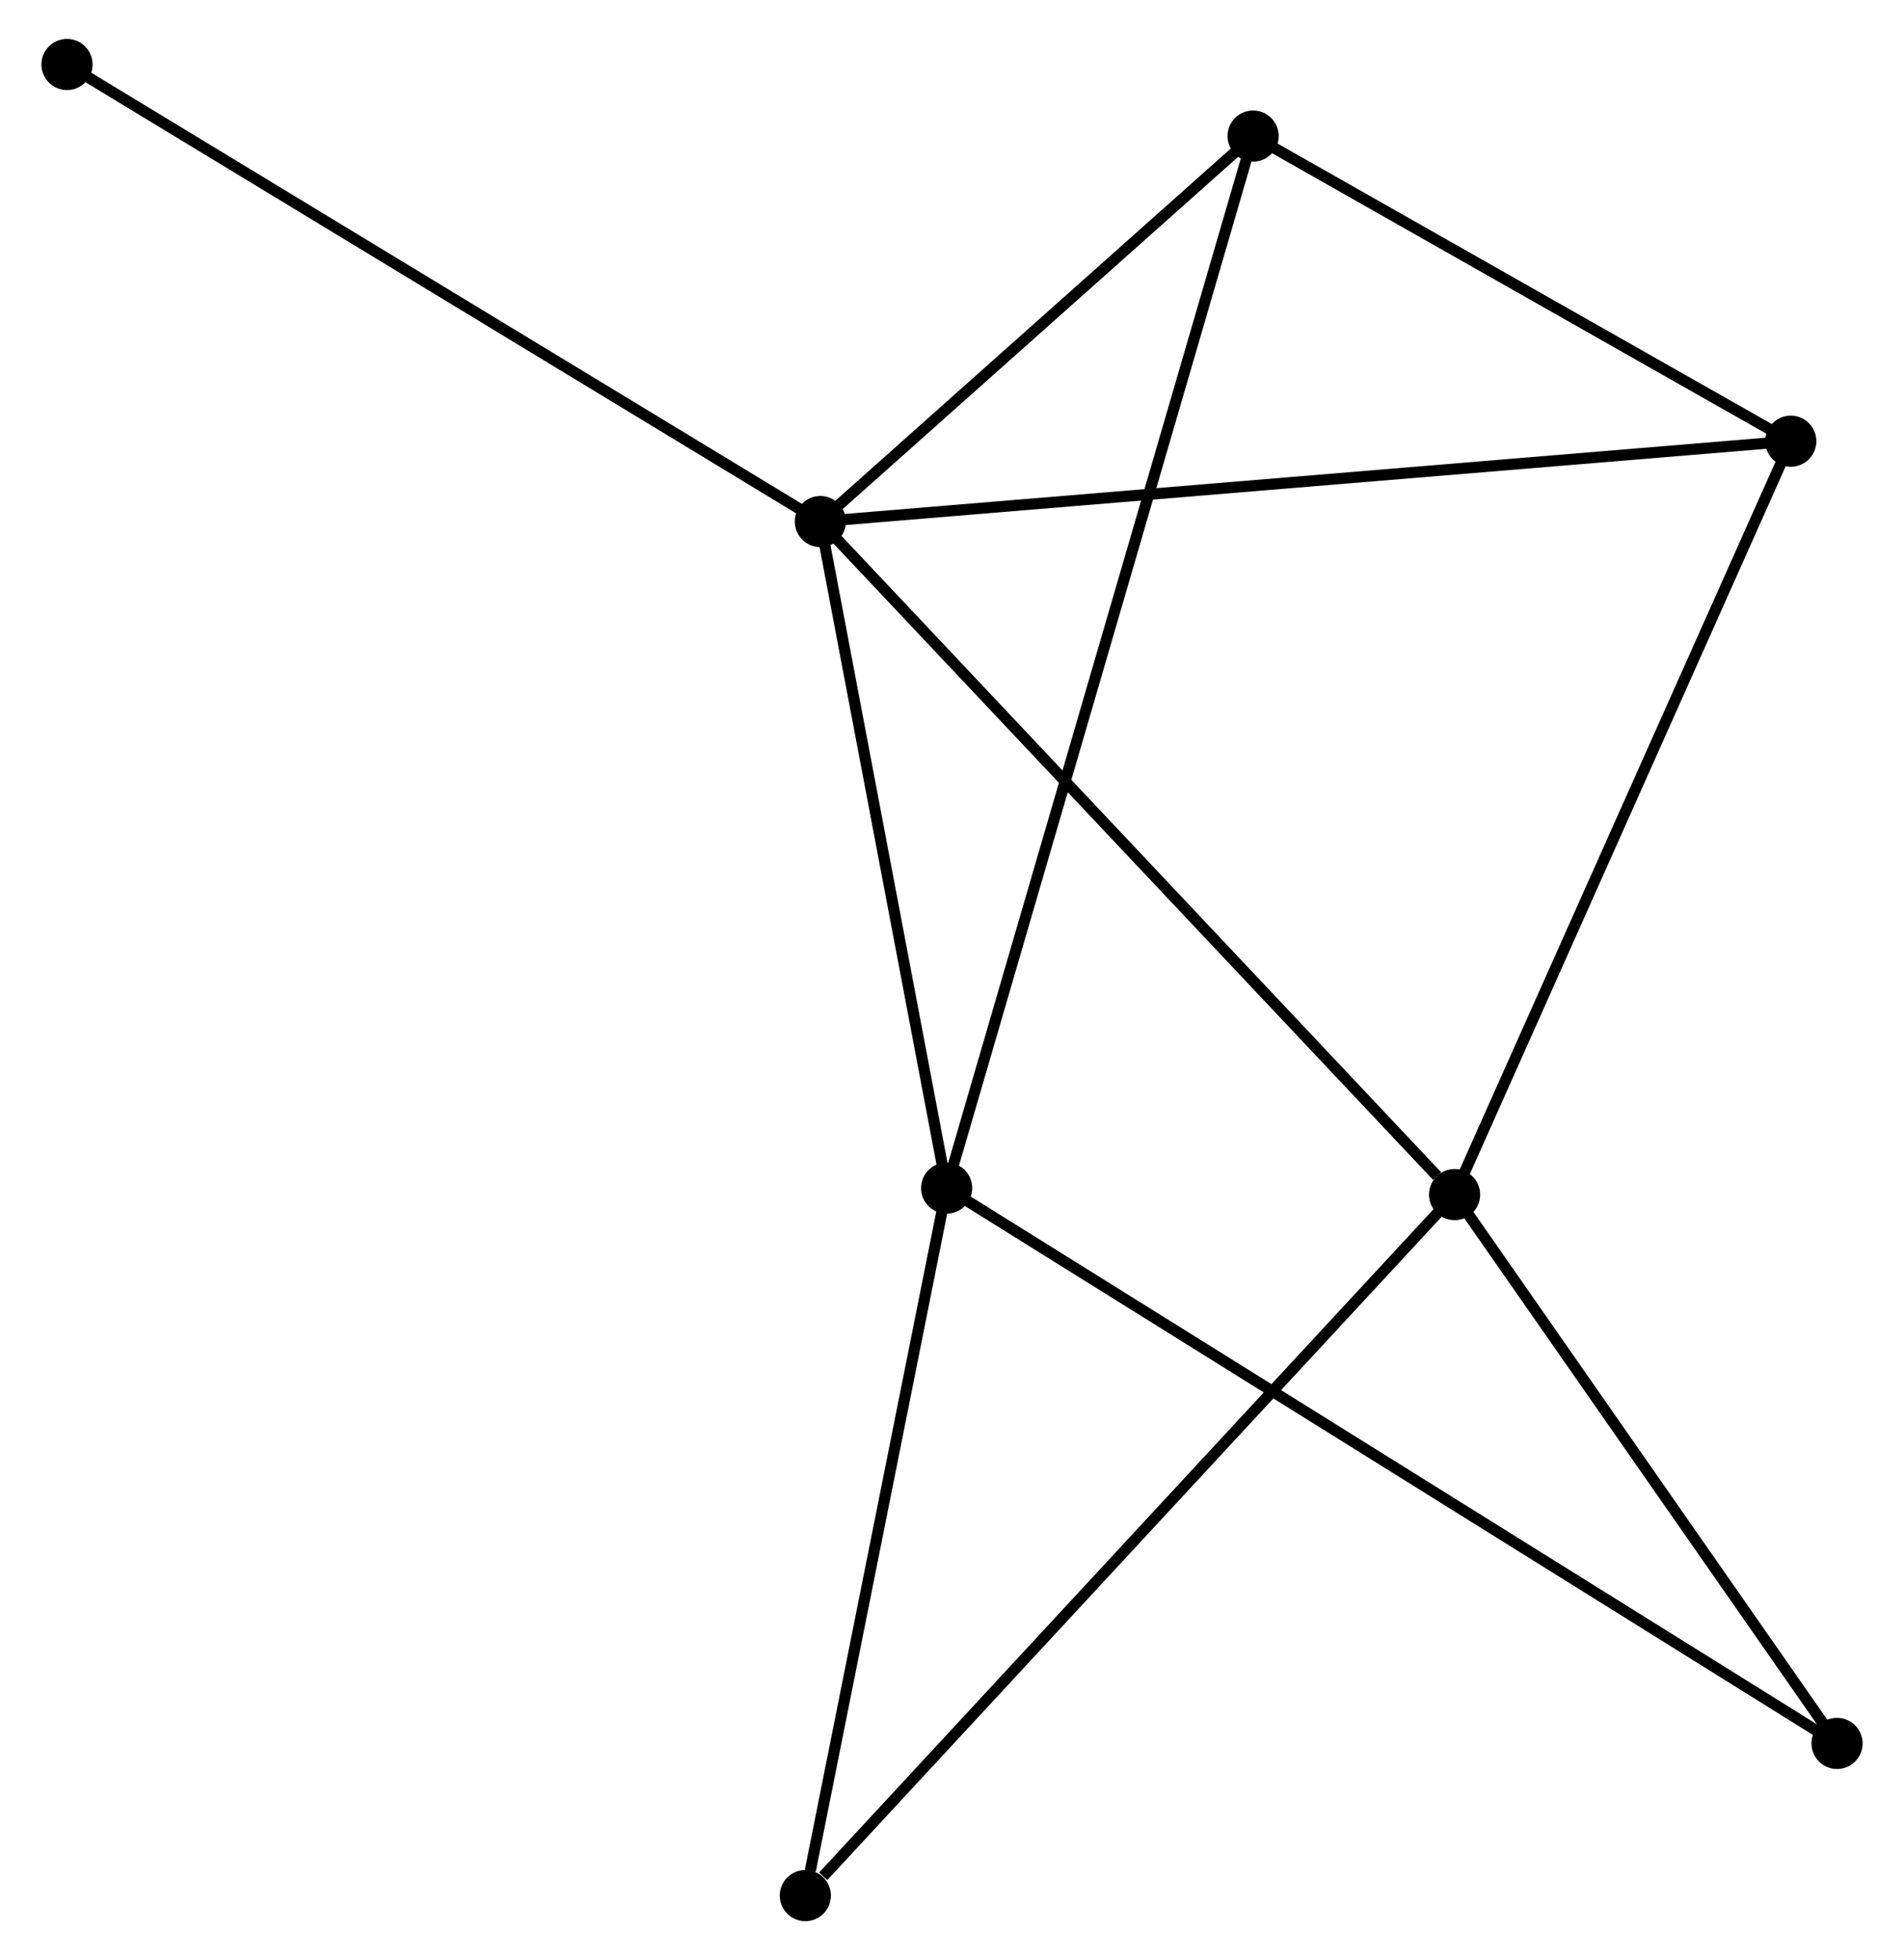 <?xml version="1.0" encoding="UTF-8" standalone="no"?>
<!DOCTYPE svg PUBLIC "-//W3C//DTD SVG 1.1//EN"
 "http://www.w3.org/Graphics/SVG/1.1/DTD/svg11.dtd">
<!-- Generated by graphviz version 2.36.0 (20140111.2315)
 -->
<!-- Title: %3 Pages: 1 -->
<svg width="171pt" height="176pt"
 viewBox="0.00 0.00 170.80 176.26" xmlns="http://www.w3.org/2000/svg" xmlns:xlink="http://www.w3.org/1999/xlink">
<g id="graph0" class="graph" transform="scale(1 1) rotate(0) translate(4 172.261)">
<title>%3</title>
<!-- 0 -->
<g id="node1" class="node"><title>0</title>
<ellipse fill="black" stroke="black" cx="69.559" cy="-125.36" rx="1.8" ry="1.8"/>
</g>
<!-- 1 -->
<g id="node2" class="node"><title>1</title>
<ellipse fill="black" stroke="black" cx="80.917" cy="-65.421" rx="1.8" ry="1.8"/>
</g>
<!-- 0&#45;&#45;1 -->
<g id="edge1" class="edge"><title>0&#45;&#45;1</title>
<path fill="none" stroke="black" d="M69.937,-123.365C71.661,-114.265 78.774,-76.727 80.526,-67.485"/>
</g>
<!-- 2 -->
<g id="node3" class="node"><title>2</title>
<ellipse fill="black" stroke="black" cx="126.604" cy="-64.835" rx="1.8" ry="1.8"/>
</g>
<!-- 0&#45;&#45;2 -->
<g id="edge2" class="edge"><title>0&#45;&#45;2</title>
<path fill="none" stroke="black" d="M70.969,-123.863C78.793,-115.563 116.811,-75.225 125.034,-66.501"/>
</g>
<!-- 3 -->
<g id="node4" class="node"><title>3</title>
<ellipse fill="black" stroke="black" cx="108.483" cy="-160.025" rx="1.8" ry="1.8"/>
</g>
<!-- 0&#45;&#45;3 -->
<g id="edge3" class="edge"><title>0&#45;&#45;3</title>
<path fill="none" stroke="black" d="M71.231,-126.849C77.634,-132.551 100.543,-152.954 106.86,-158.58"/>
</g>
<!-- 4 -->
<g id="node5" class="node"><title>4</title>
<ellipse fill="black" stroke="black" cx="156.843" cy="-132.587" rx="1.8" ry="1.8"/>
</g>
<!-- 0&#45;&#45;4 -->
<g id="edge4" class="edge"><title>0&#45;&#45;4</title>
<path fill="none" stroke="black" d="M71.382,-125.51C82.741,-126.451 143.7,-131.499 155.03,-132.437"/>
</g>
<!-- 7 -->
<g id="node6" class="node"><title>7</title>
<ellipse fill="black" stroke="black" cx="1.8" cy="-166.461" rx="1.8" ry="1.8"/>
</g>
<!-- 0&#45;&#45;7 -->
<g id="edge5" class="edge"><title>0&#45;&#45;7</title>
<path fill="none" stroke="black" d="M67.884,-126.376C58.591,-132.013 13.432,-159.405 3.665,-165.329"/>
</g>
<!-- 1&#45;&#45;3 -->
<g id="edge6" class="edge"><title>1&#45;&#45;3</title>
<path fill="none" stroke="black" d="M81.493,-67.397C85.08,-79.709 104.332,-145.78 107.91,-158.06"/>
</g>
<!-- 5 -->
<g id="node7" class="node"><title>5</title>
<ellipse fill="black" stroke="black" cx="68.209" cy="-1.8" rx="1.8" ry="1.8"/>
</g>
<!-- 1&#45;&#45;5 -->
<g id="edge7" class="edge"><title>1&#45;&#45;5</title>
<path fill="none" stroke="black" d="M80.55,-63.586C78.727,-54.459 70.646,-13.999 68.654,-4.027"/>
</g>
<!-- 6 -->
<g id="node8" class="node"><title>6</title>
<ellipse fill="black" stroke="black" cx="161.004" cy="-15.483" rx="1.8" ry="1.8"/>
</g>
<!-- 1&#45;&#45;6 -->
<g id="edge8" class="edge"><title>1&#45;&#45;6</title>
<path fill="none" stroke="black" d="M82.59,-64.379C93.012,-57.879 148.945,-23.002 159.34,-16.52"/>
</g>
<!-- 2&#45;&#45;4 -->
<g id="edge9" class="edge"><title>2&#45;&#45;4</title>
<path fill="none" stroke="black" d="M127.352,-66.51C131.499,-75.802 151.652,-120.956 156.011,-130.722"/>
</g>
<!-- 2&#45;&#45;5 -->
<g id="edge10" class="edge"><title>2&#45;&#45;5</title>
<path fill="none" stroke="black" d="M125.161,-63.277C117.152,-54.632 78.234,-12.621 69.816,-3.535"/>
</g>
<!-- 2&#45;&#45;6 -->
<g id="edge11" class="edge"><title>2&#45;&#45;6</title>
<path fill="none" stroke="black" d="M127.749,-63.193C132.972,-55.7 154.515,-24.791 159.82,-17.181"/>
</g>
<!-- 3&#45;&#45;4 -->
<g id="edge12" class="edge"><title>3&#45;&#45;4</title>
<path fill="none" stroke="black" d="M110.092,-159.112C117.434,-154.946 147.721,-137.762 155.178,-133.531"/>
</g>
</g>
</svg>
